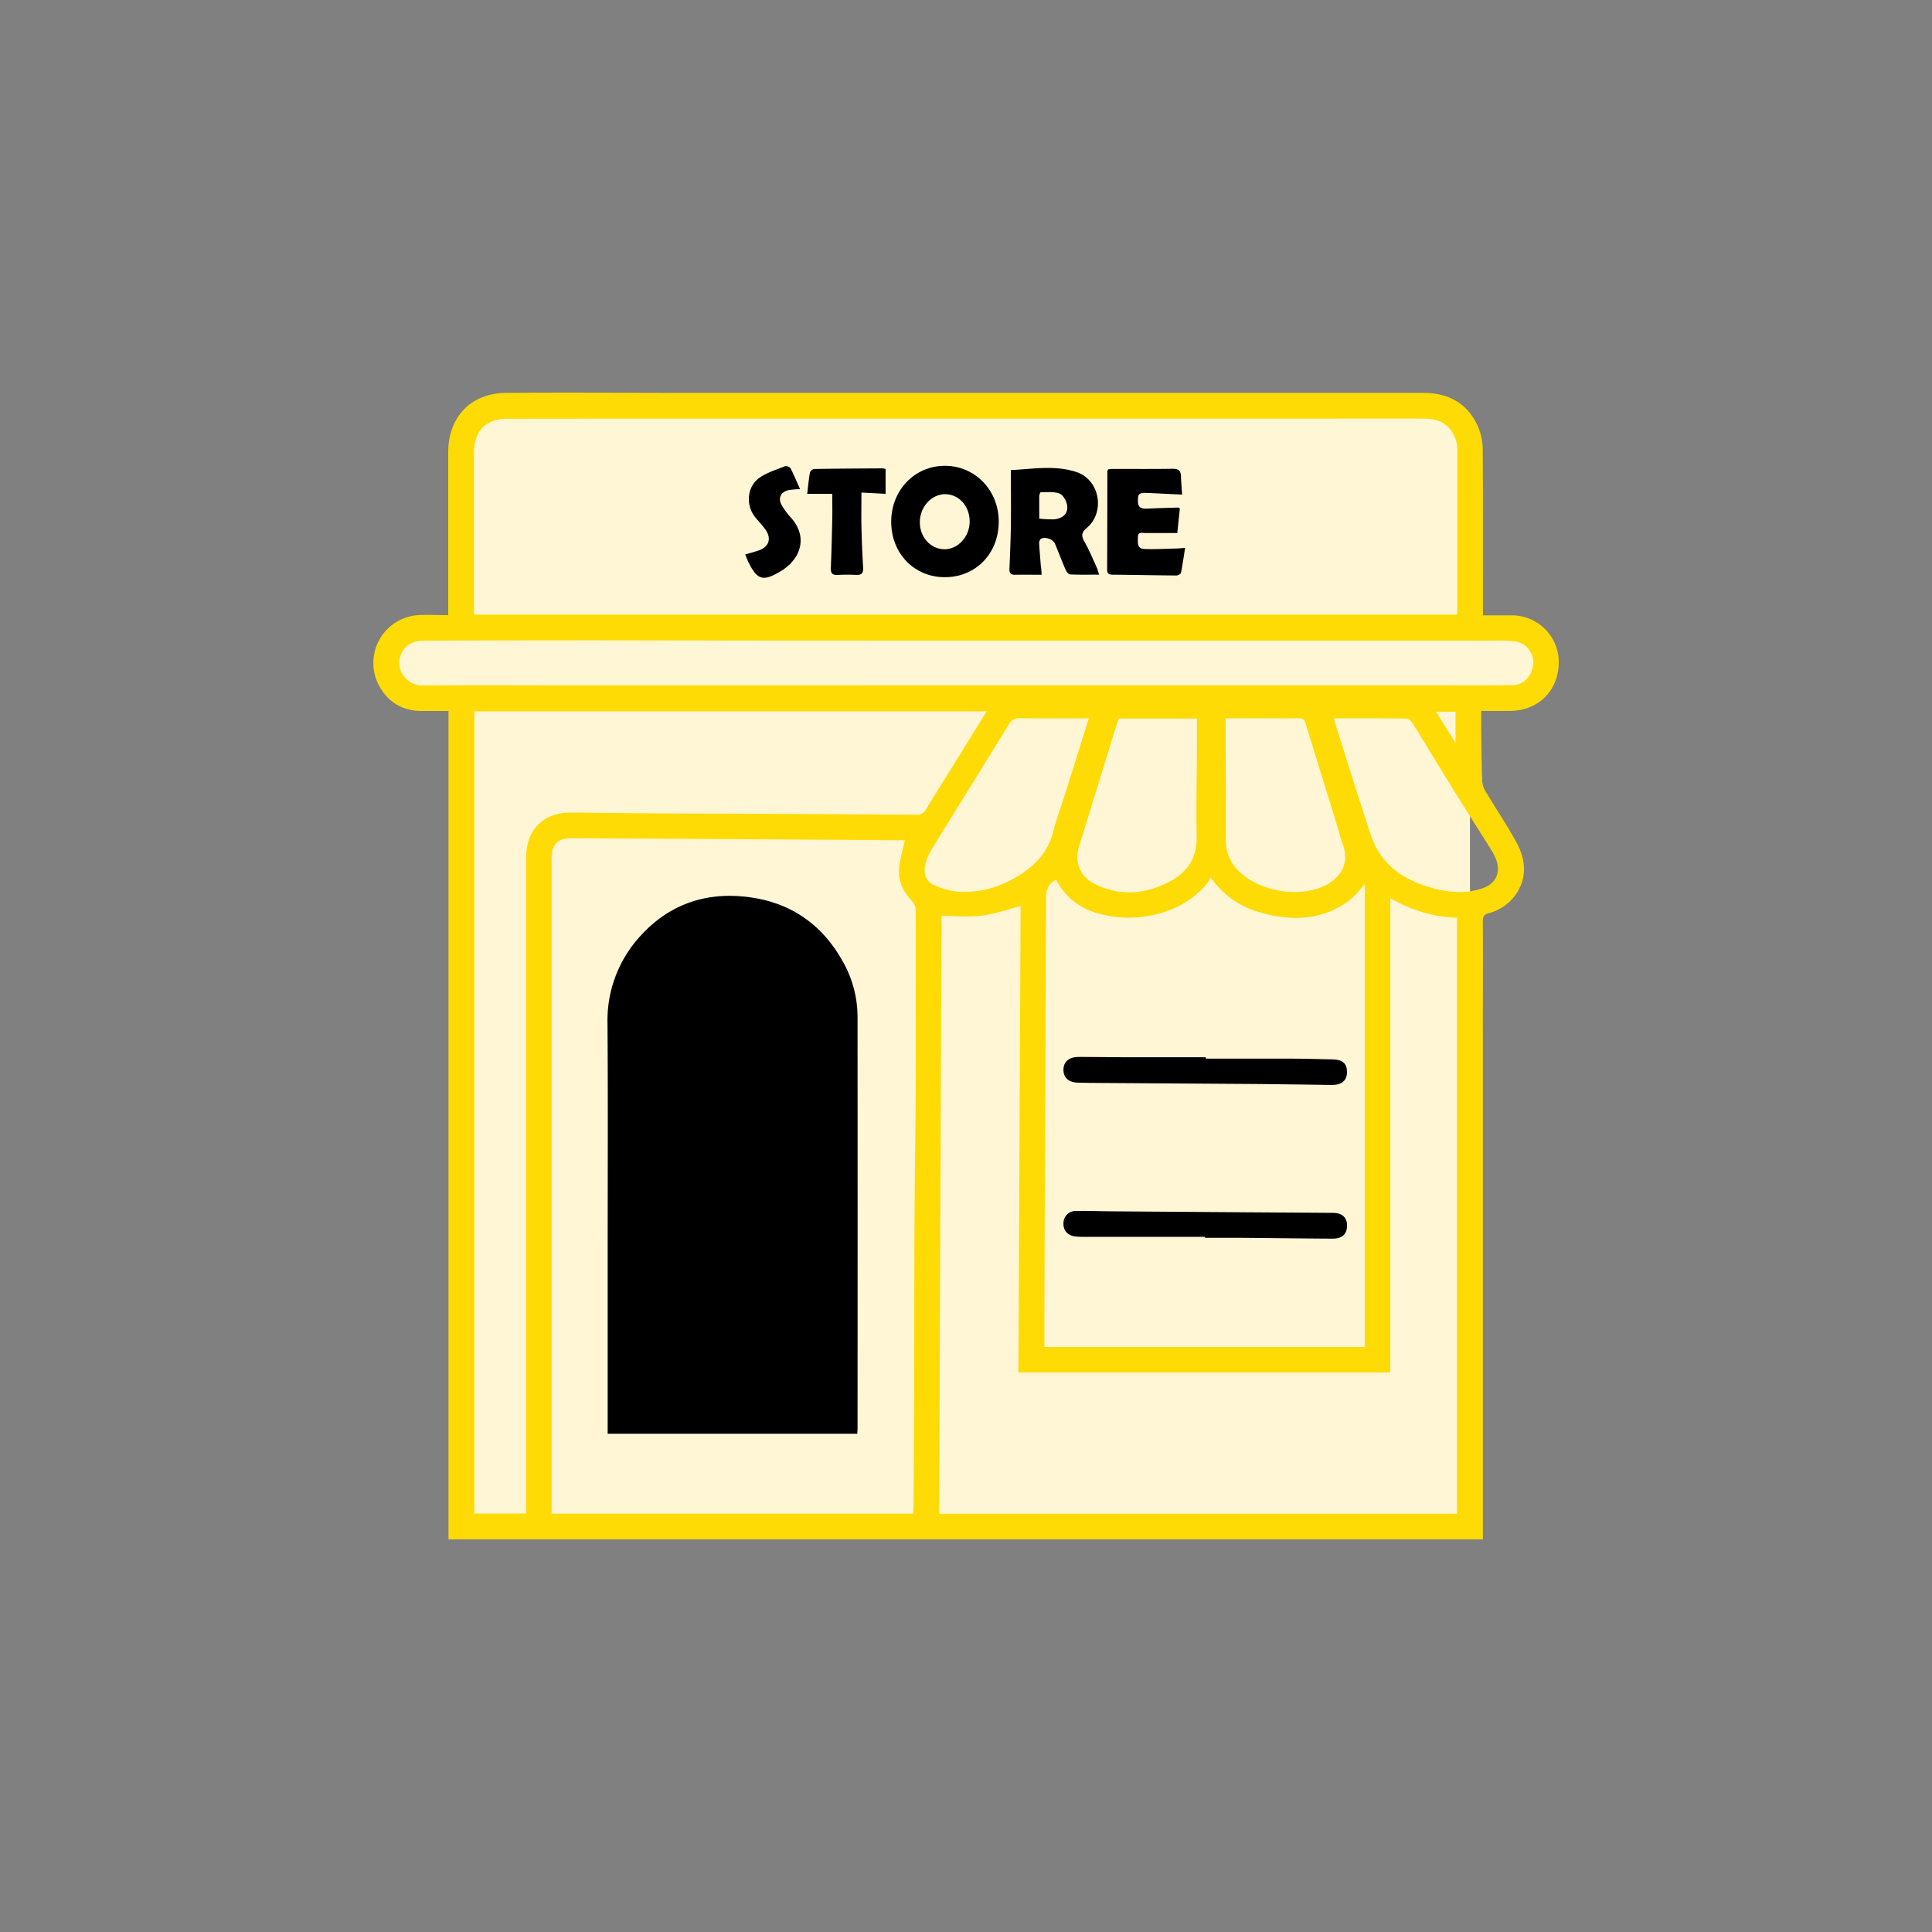 <svg id="Layer_1" data-name="Layer 1" xmlns="http://www.w3.org/2000/svg" viewBox="0 0 800 800"><rect x="0" y="0" width="800" height="800" fill="#808080" stroke="none"/><defs><style>.cls-1{fill:#fff6d5;}.cls-2{fill:#ffdb06;}</style></defs><title>Artboard 1 copy 4</title><rect class="cls-1" x="190.98" y="290.34" width="417.7" height="342.13"/><path d="M257.62,589.57h91.15V418.77S337.28,372,305.87,377.4c0,0-41.61.51-48.25,37.79C257.11,420.55,257.62,589.57,257.62,589.57Z"/><rect class="cls-1" x="189.96" y="168.81" width="420.77" height="93.96" rx="14.81"/><rect class="cls-1" x="162.38" y="259.7" width="476.43" height="29.62" rx="14.81"/><path class="cls-2" d="M614.06,254.81c4.18,0,8.05,0,11.91,0a19.39,19.39,0,0,1,19.42,21c-.8,11.15-9.17,18.59-20.34,18.57h-11.7c0,2.91,0,5.57,0,8.22.1,7,.13,14.08.42,21.12a10.34,10.34,0,0,0,1.72,4.53c4.13,6.91,8.64,13.61,12.49,20.67s4.52,14.67-.53,21.77a19.93,19.93,0,0,1-11.08,7.47c-1.91.55-2.36,1.45-2.35,3.31.07,16.76,0,33.52,0,50.28q0,92.88,0,185.76V637.4H185.72v-343c-3.91,0-7.58,0-11.24,0-8.06-.09-14-3.77-17.72-10.86A19.85,19.85,0,0,1,173,254.73c4-.25,8.12,0,12.6,0V187.24c0-14.56,9.39-24.45,23.93-24.55,25-.18,50.05,0,75.08,0l60.33,0H536.57q26.41,0,52.82,0c10.44,0,18.33,4.32,22.64,14a25.29,25.29,0,0,1,1.94,9.95c.17,21.51.09,43,.09,64.52Zm-417.76-.32h407c.06-.78.13-1.24.13-1.7q0-33.49,0-67a11.19,11.19,0,0,0-.49-3.26c-1.93-6.11-6.13-9.15-13-9.18-15.2-.06-30.4,0-45.59,0q-69.93,0-139.85,0-63.24,0-126.49,0-33.91,0-67.84.05c-9,0-13.89,5-13.89,14q0,32,0,63.94Zm407,372.33V380c-9.75-.26-18.65-3-27.6-8.07V568.32h-154q.46-96.89.91-193.14c-5.5,1.41-10.68,3.28-16,3.95s-11,.14-16.73.14q-.51,124-1,247.55ZM565.1,366.24c-2.15,2.2-4.28,5.13-7.08,7.11-11.27,7.95-23.76,8.13-36.41,4.4a36,36,0,0,1-20.29-14.48,11,11,0,0,1-.82,1.64c-10.46,14-31.29,18-46.85,13a26.75,26.75,0,0,1-16.32-13.68c-3.36,1.69-4.19,4.32-4.2,7.78-.06,33.92-.27,67.84-.41,101.76q-.15,34.75-.25,69.51c0,4.79,0,9.58,0,14.47H565.1Zm-187,260.54c.07-1.16.16-2.06.16-3,.09-13,.21-25.94.25-38.91.08-26.21.06-52.42.17-78.63.08-17.88.4-35.75.47-53.63q.17-37.92,0-75.86a6,6,0,0,0-1.61-3.77c-3.77-3.9-5.79-8.46-5.2-13.83.41-3.71,1.51-7.34,2.34-11.21H372q-16.95-.12-33.91-.25-50.73-.33-101.45-.62c-5.72,0-8.23,2.55-8.23,8.33V540.84q0,36.69,0,73.39v12.55Zm30.5-332.24H196.43V626.72h21.44v-3.17q0-38.24,0-76.47,0-96.06,0-192.12c0-11.26,7.1-18.49,18.31-18.47,10.1,0,20.2.22,30.29.28,14.27.09,28.54.12,42.81.19q35,.18,70.06.41a4.18,4.18,0,0,0,4.19-2.35c3.15-5.34,6.5-10.56,9.77-15.83C398.31,311.11,403.32,303,408.57,294.54Zm-8.26-10.78H594.87c10.38,0,20.76.06,31.14-.05,5.06,0,8.44-3.7,8.89-9.18a8.8,8.8,0,0,0-7.23-8.89,56.41,56.41,0,0,0-9.11-.37q-60.62,0-121.23,0-66.7,0-133.42,0-57.27,0-114.56-.11-36.71,0-73.41.13a18.21,18.21,0,0,0-3,.21,8.76,8.76,0,0,0-7.3,6.75c-1.49,5.25,2.61,11.67,9.56,11.6,20.73-.2,41.47-.07,62.2-.07Zm107.15,13.7V301c.05,15.66.14,31.31.13,47A17.39,17.39,0,0,0,513.23,361c8.24,7.92,23.81,10.69,34.29,6.23,6.84-2.91,11.77-9.17,8.41-17.86-.89-2.32-1.42-4.78-2.16-7.16C549.38,328,545,313.8,540.61,299.56a2.52,2.52,0,0,0-2.9-2.14c-5.65.1-11.3,0-17,0Zm-44.22.08c-.25.66-.5,1.25-.69,1.86L446.8,350.54c-2,6.38.32,12.4,6.44,15.45,10.69,5.34,21.37,4.32,31.62-1.26,7.11-3.87,10.82-9.83,10.65-18.33-.25-12.31.06-24.63.13-36.95,0-3.94,0-7.87,0-11.91Zm-12.4-.08c-9.69,0-18.95.09-28.21-.07a5,5,0,0,0-5.05,2.77c-10.55,17.2-21.23,34.31-31.8,51.5a22.11,22.11,0,0,0-2.6,6.08c-.93,3.78,0,7.31,3.79,8.89a32,32,0,0,0,10.58,2.69,41.3,41.3,0,0,0,21.56-5.22c8-4.29,14.32-10,16.82-19.26,1.67-6.15,3.84-12.17,5.76-18.25C444.72,317,447.72,307.39,450.84,297.46Zm101.45,0c.2.78.29,1.22.43,1.65,4,12.77,8,25.57,12.15,38.3,1.72,5.25,3.17,10.8,6,15.4,5.13,8.2,13.43,12.51,22.59,15,6.61,1.8,13.3,2.26,20,.15,5.91-1.86,8.22-6.7,5.87-12.43a26.13,26.13,0,0,0-2.06-3.92c-4.71-7.52-9.52-15-14.2-22.53-6.13-9.9-12.14-19.88-18.28-29.77a3.75,3.75,0,0,0-2.41-1.77C572.5,297.42,562.59,297.46,552.29,297.46Zm50.39-2.76h-8.1l8.1,12.93Z"/><path d="M391.18,239c-12.62,0-22.11-9.82-22.15-22.88s9.6-23.21,22.18-23.24,22.38,10.21,22.35,23.16C413.54,229.23,404,239.05,391.18,239Zm10.34-22.91c.09-6.32-4.28-11.35-10-11.46S381,209.74,380.88,216s4.24,11.24,10,11.44C396.52,227.59,401.43,222.37,401.52,216.13Z"/><path d="M431.32,238c-3.95,0-7.46-.07-11,0-1.87.06-2.4-.73-2.33-2.49.26-6.09.51-12.2.59-18.3.1-7.39,0-14.78,0-22.64-.35.31-.23.1-.09.09,9.11-.44,18.34-2.14,27.24.8,9.61,3.17,12.06,16.52,4.31,23.12-2.29,1.95-2.36,3.29-1,5.69,1.9,3.37,3.41,7,5,10.49.41.89.64,1.86,1.09,3.19-4.26,0-8.12.09-12-.1-.68,0-1.56-1.15-1.91-2-1.55-3.56-2.9-7.2-4.4-10.78-.77-1.86-4.35-3-5.9-1.88a2.56,2.56,0,0,0-.62,1.93c.16,3.05.45,6.09.68,9.13C431.18,235.38,431.23,236.47,431.32,238Zm-1-23.25a49.55,49.55,0,0,0,6,.3c3.92-.3,6.17-2.58,5.52-6-.33-1.74-1.64-4.11-3.09-4.66-2.33-.89-5.15-.55-7.77-.59-.21,0-.63,1.06-.65,1.63C430.31,208.32,430.34,211.26,430.34,214.73Z"/><path d="M458.88,194.32c.79-.06,1.51-.15,2.24-.15,8.15,0,16.3.07,24.45-.06,2.41,0,3.37.82,3.44,3.14s.29,4.75.48,7.56c-5.12-.25-9.89-.5-14.66-.69-3.27-.14-3.72.43-3.63,3.58.07,2.58,1.54,3,3.69,2.92,4.34-.21,8.69-.32,13-.45.15,0,.31.17.67.38-.36,3.35-.72,6.8-1.07,10.16-4.5,0-8.9,0-13.31,0-1.24,0-3-.62-3,1.72,0,2.11-.48,4.76,2.61,4.89,4.33.19,8.68-.09,13-.19,1.08,0,2.16-.14,3.94-.26-.6,3.73-1.05,7.07-1.73,10.36-.1.48-1.26,1.08-1.92,1.07-8.71-.06-17.41-.26-26.12-.33-1.67,0-2.53-.3-2.52-2.25.08-13.52.07-27,.1-40.56A3.89,3.89,0,0,1,458.88,194.32Z"/><path d="M366.7,204.5l-10-.54c0,4.74-.09,9.32,0,13.9q.19,8.61.7,17.21c.12,2.17-.57,3.05-2.79,3a71.93,71.93,0,0,0-7.77,0c-2.26.13-2.89-.8-2.81-2.93.28-6.76.45-13.52.59-20.28.08-3.5,0-7,0-10.39H334.26c.35-3,.61-5.93,1.12-8.82a2.37,2.37,0,0,1,1.77-1.45c9.43-.16,18.87-.21,28.31-.26a7.49,7.49,0,0,1,1.24.25Z"/><path d="M331.29,202.55a36.21,36.21,0,0,0-4.7.39c-3.31.72-4.56,3.36-2.89,6.27a30.41,30.41,0,0,0,3.78,5.11c7.13,7.88,4.25,17.11-4.18,22.19-7.36,4.43-9.76,3.73-13.47-3.92-.43-.89-.76-1.83-1.25-3,1.92-.56,3.68-1,5.41-1.6,4.47-1.5,5.64-5,2.87-8.84-1.29-1.79-2.87-3.38-4.25-5.11-3.95-5-3.25-12.74,2-16.3,3.12-2.13,6.93-3.29,10.5-4.7a2.48,2.48,0,0,1,2.24.87C328.72,196.58,329.87,199.39,331.29,202.55Z"/><path d="M499.3,438.35c11.21,0,22.43,0,33.64,0,6.3,0,12.6.18,18.9.32,4.15.1,5.95,1.75,5.92,5.29s-2.25,5.35-6.33,5.3c-10-.12-20-.31-30-.39q-35.17-.27-70.35-.47c-1.48,0-3-.09-4.44-.09-4,0-6.32-2-6.29-5.38s2.39-5.3,6.41-5.28c6.68,0,13.35.13,20,.14,10.85,0,21.69,0,32.53,0Z"/><path d="M499,512.14H450.08a43.69,43.69,0,0,1-4.72-.13c-3.27-.37-5.13-2.5-5-5.55a5,5,0,0,1,5.25-5c4.63-.11,9.26.08,13.89.12l58.94.42c11.11.08,22.22.13,33.34.22,4,0,6,1.86,6,5.3s-2,5.4-6,5.38c-12.6-.07-25.2-.24-37.81-.34-5,0-10,0-15,0Z"/><path d="M355,593.69H251.62v-3.12q0-35,0-70.06c0-32.23.16-64.47-.07-96.7A51.68,51.68,0,0,1,265,387.76c10.89-12.13,24.9-17.83,41.22-16.66,20,1.42,34.71,11.23,43.87,29.09a46.62,46.62,0,0,1,5,21.45q.06,84.93,0,169.86C355.11,592.14,355,592.78,355,593.69Zm-92.71-10.63h82c.05-1.13.14-2.12.14-3.11q0-48.5,0-97c0-21.22.27-42.45-.3-63.65-.56-21-19.76-38.23-40.8-37.77-23.91.53-41.44,19.43-41.15,42.05.36,28.15,0,56.31-.05,84.46,0,19.74.1,39.47.14,59.2C262.29,572.43,262.28,577.61,262.28,583.06Z"/></svg>